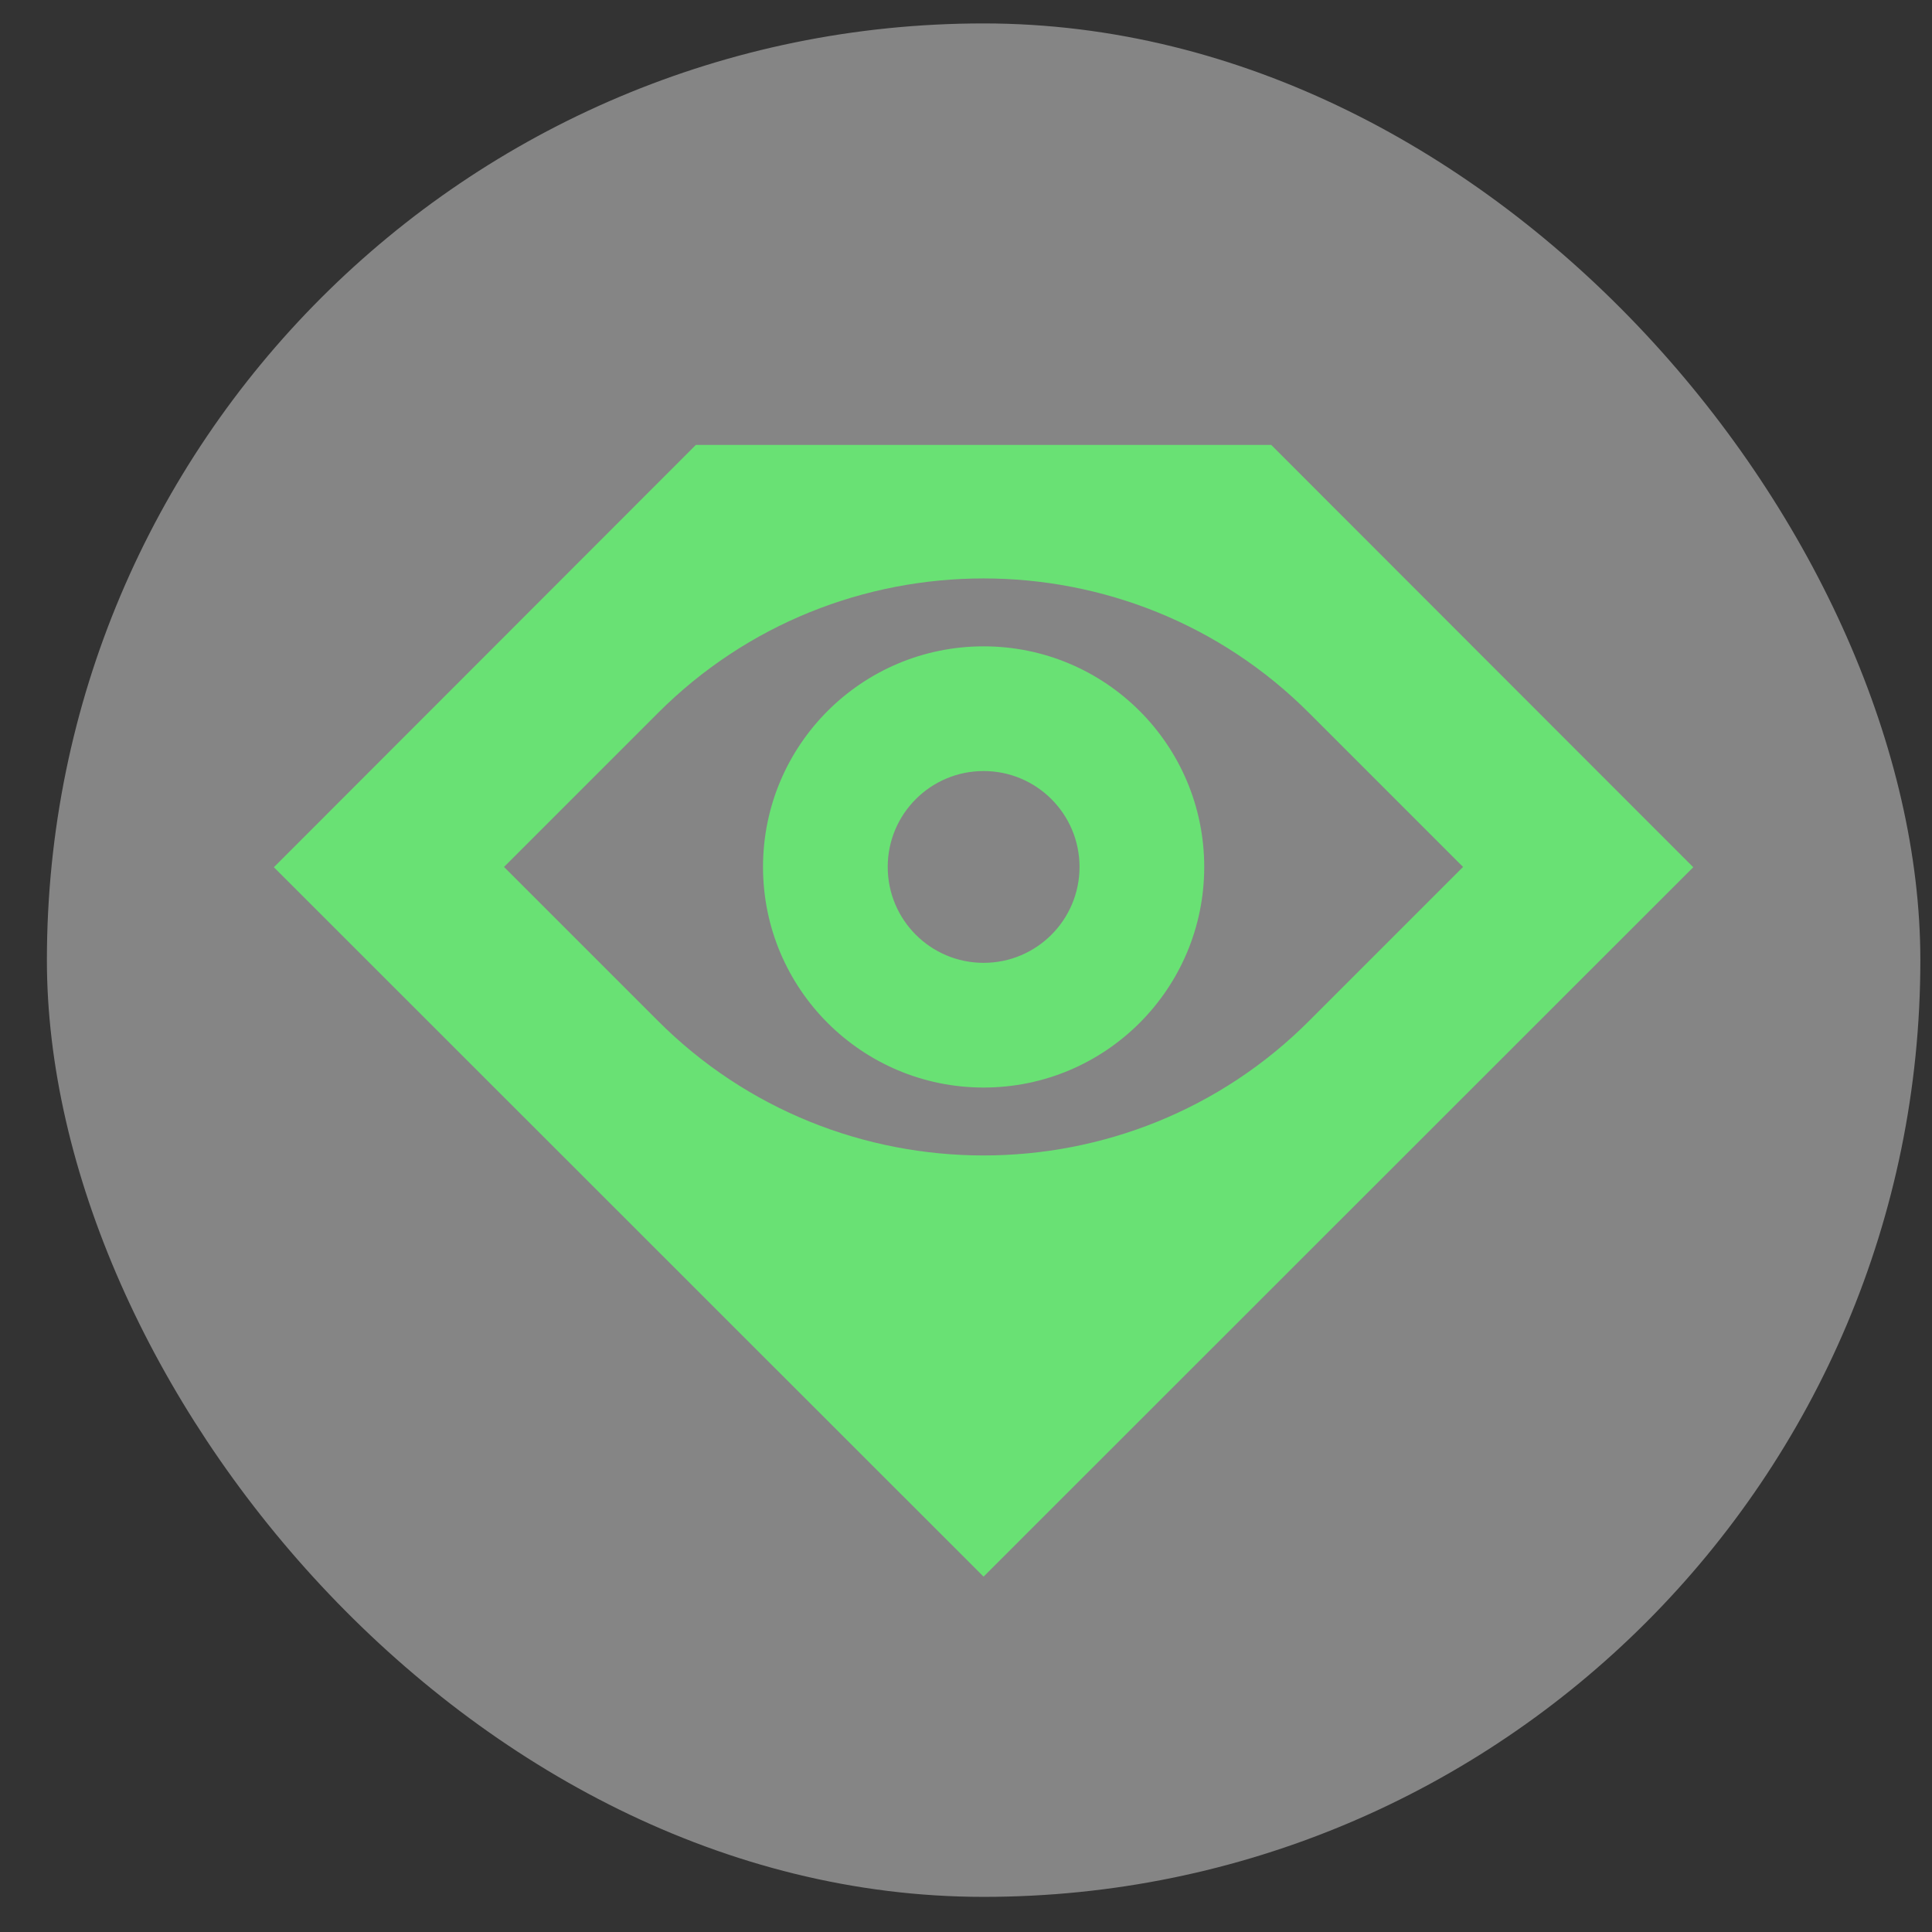 <svg width="33" height="33" viewBox="0 0 33 33" fill="none" xmlns="http://www.w3.org/2000/svg">
<rect x="0" y="0" width="33" height="33" fill="#333333" stroke="none"/>
<rect x="0.801" y="0.4" width="32" height="32" rx="16" fill="white" fill-opacity="0.4"/>
<path fill-rule="evenodd" clip-rule="evenodd" d="M11.885 7.6L4.678 14.813L16.8 26.93L28.922 14.813L21.714 7.6H11.885ZM11.23 12.187C14.293 9.111 19.307 9.111 22.369 12.187L24.99 14.808L22.369 17.429C19.307 20.505 14.293 20.505 11.23 17.429L8.609 14.808L11.23 12.187ZM13.033 14.808C13.033 16.89 14.721 18.576 16.801 18.576C18.881 18.576 20.569 16.89 20.569 14.808C20.569 12.726 18.881 11.04 16.801 11.04C14.721 11.04 13.033 12.726 13.033 14.808ZM16.801 16.446C15.896 16.446 15.163 15.713 15.163 14.808C15.163 13.903 15.896 13.17 16.801 13.17C17.705 13.17 18.439 13.903 18.439 14.808C18.439 15.713 17.705 16.446 16.801 16.446Z" fill="#69E174"/>
</svg>
